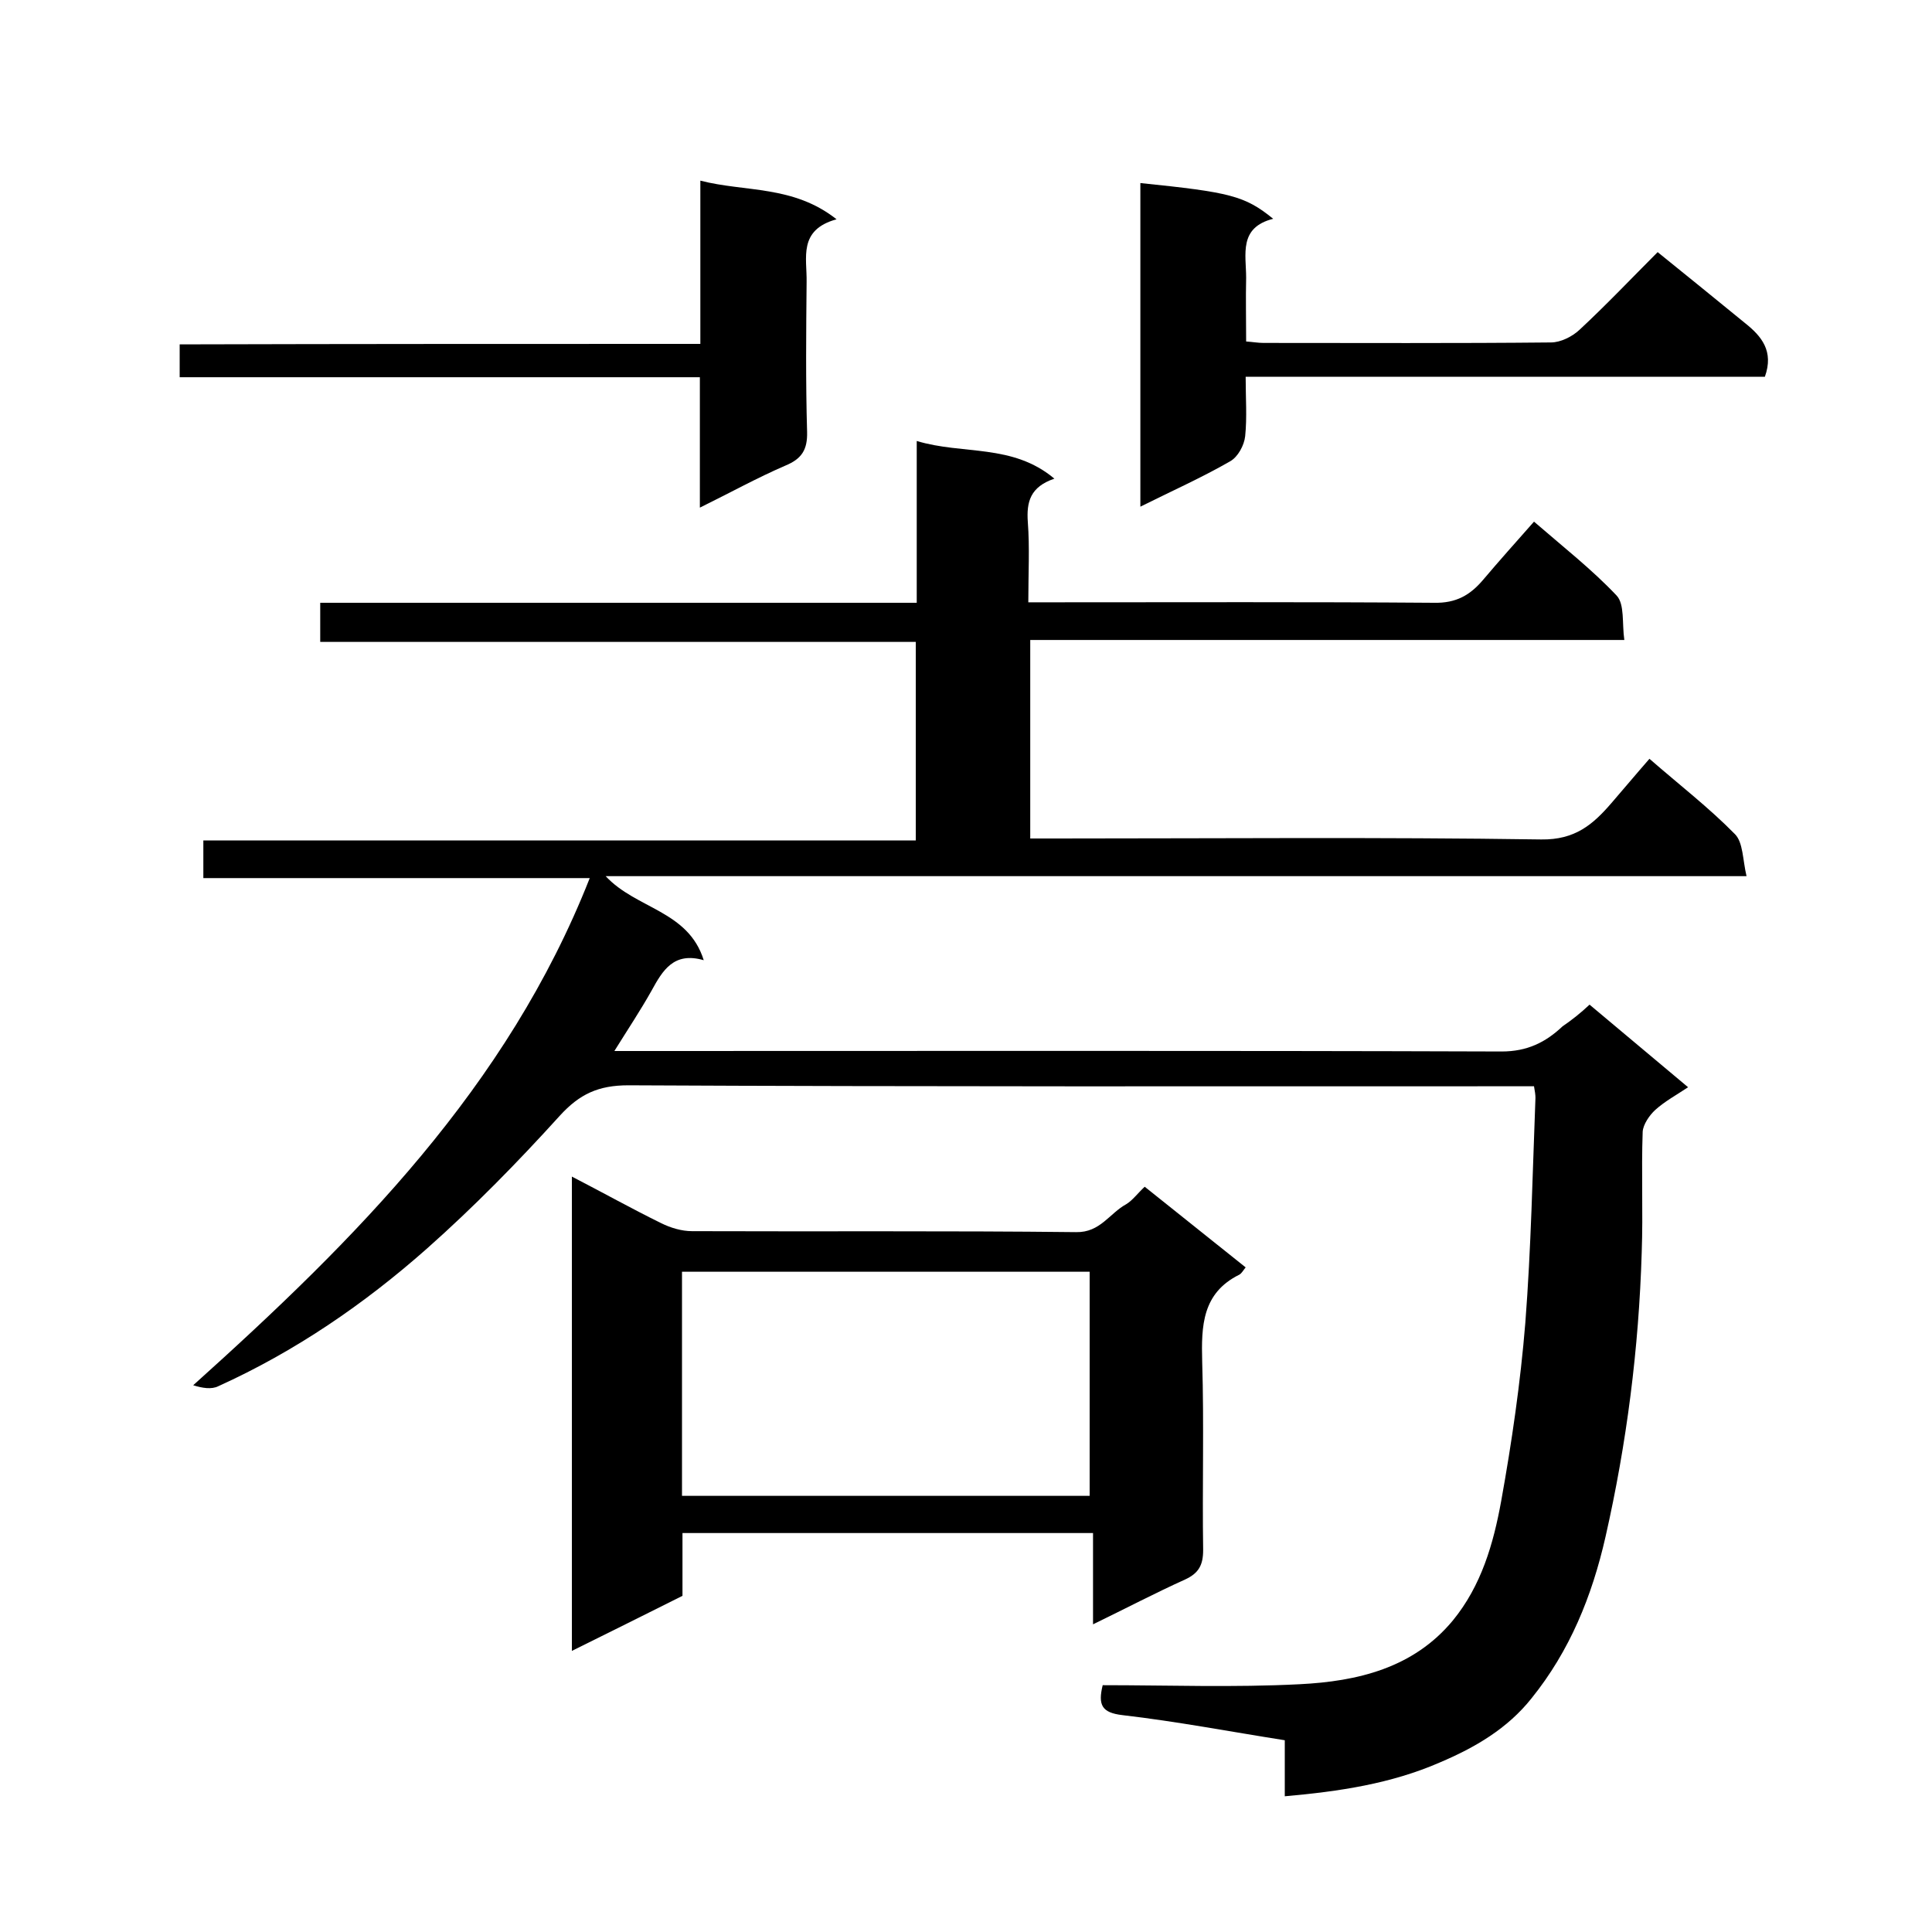 <svg enable-background="new 0 0 400 400" viewBox="0 0 400 400" xmlns="http://www.w3.org/2000/svg"><path d="m329.1 208c7 5.9 13.4 11.2 20.4 17.1-2.4 1.6-4.8 2.9-6.8 4.7-1.2 1.1-2.5 3-2.6 4.5-.3 8.3.1 16.7-.2 25-.6 19.9-3.1 39.5-7.5 58.9-2.8 12.3-7.4 23.6-15.3 33.4-5 6.3-11.7 10.2-19 13.3-10.1 4.4-20.8 6-32.1 7 0-4.1 0-7.7 0-11.6-11.4-1.8-22.4-3.9-33.6-5.2-4.3-.5-5.1-2.1-4.1-6.2 13.5 0 27.2.5 40.8-.2 11.9-.6 23.5-3.3 31.7-13.2 5.9-7.2 8.4-15.9 10-24.7 2.2-12.2 4-24.6 5-36.9 1.2-15.5 1.5-31.1 2.1-46.6 0-.6-.1-1.3-.3-2.4-2.1 0-4 0-6 0-60.5 0-121 .1-181.5-.2-6.2 0-10.1 1.8-14.2 6.3-8.7 9.6-17.8 18.9-27.5 27.5-13 11.5-27.3 21.3-43.2 28.5-1.4.7-3.3.4-5.2-.2 33.6-30.2 65-61.6 82.1-105-27 0-53.4 0-80 0 0-2.7 0-5 0-7.8h147.5c0-13.9 0-27.3 0-41.1-41.1 0-82.1 0-123.3 0 0-2.7 0-5.1 0-8.1h123.5c0-11.1 0-21.7 0-33.5 9.6 2.9 19.8.5 28.5 7.8-5 1.7-5.8 4.8-5.5 9 .4 5.3.1 10.6.1 16.6h5.5c26.2 0 52.3-.1 78.5.1 4.6.1 7.5-1.6 10.2-4.8 3.3-3.9 6.7-7.7 10.5-12 6 5.2 12 9.9 17.1 15.3 1.7 1.8 1.1 5.8 1.6 9.2-41.5 0-82.1 0-123 0v41.1h5.3c33.5 0 67-.3 100.5.2 7 .1 10.7-3.1 14.5-7.5 2.6-3 5.1-6 7.9-9.2 6.2 5.4 12.3 10.1 17.7 15.6 1.7 1.7 1.6 5.3 2.4 8.7-79.2 0-157.4 0-236.2 0 6.3 6.8 17.1 7.1 20.3 17.4-6.2-1.8-8.5 2.1-10.8 6.3-2.3 4.1-4.9 8-7.7 12.5h5.7c59.3 0 118.7-.1 178 .1 5.3 0 9.1-1.9 12.6-5.2 1.9-1.3 3.8-2.8 5.6-4.5z"/><path d="m237 245.7c7 5.6 13.9 11.1 20.9 16.7-.5.6-.8 1.2-1.3 1.5-7.7 3.8-7.9 10.6-7.7 18 .4 13 0 26 .2 39 0 3.1-.9 4.8-3.7 6.1-6.2 2.8-12.3 6-19.1 9.3 0-6.5 0-12.5 0-18.9-28.6 0-56.6 0-85 0v13c-7.6 3.8-15 7.5-22.9 11.4 0-32.8 0-65.1 0-98.2 6.4 3.3 12.3 6.6 18.4 9.6 2 1 4.3 1.7 6.5 1.7 26.5.1 53-.1 79.5.2 5 .1 6.9-3.9 10.4-5.8 1.3-.8 2.3-2.2 3.8-3.6zm-95.8 64h84.4c0-15.7 0-31.1 0-46.4-28.3 0-56.2 0-84.4 0z"/><path d="m343.2 52.2c6.2 5 12.1 9.8 18.1 14.7 3.4 2.7 6 5.8 4.1 11.1-35.5 0-71.2 0-107.5 0 0 4.4.3 8.4-.1 12.3-.2 1.9-1.5 4.3-3.1 5.2-5.9 3.4-12.2 6.2-18.6 9.4 0-22.7 0-44.9 0-67 18.5 1.9 21.6 2.6 27.5 7.4-7.2 1.8-5.6 7.4-5.6 12.2-.1 4.3 0 8.6 0 13.2 1.4.1 2.5.3 3.6.3 19.8 0 39.7.1 59.5-.1 2 0 4.4-1.2 5.9-2.6 5.6-5.2 10.9-10.8 16.2-16.1z"/><path d="m145 71.2c0-11.7 0-22.5 0-33.8 9.3 2.4 19.2.9 28.2 8-8 2.2-6.1 8-6.2 13-.1 10.3-.2 20.7.1 31 .1 3.7-1.1 5.6-4.5 7-5.8 2.5-11.4 5.6-17.7 8.7 0-9.3 0-17.9 0-27-36.1 0-71.8 0-107.7 0 0-2.5 0-4.4 0-6.8 35.8-.1 71.5-.1 107.8-.1z"/></svg>